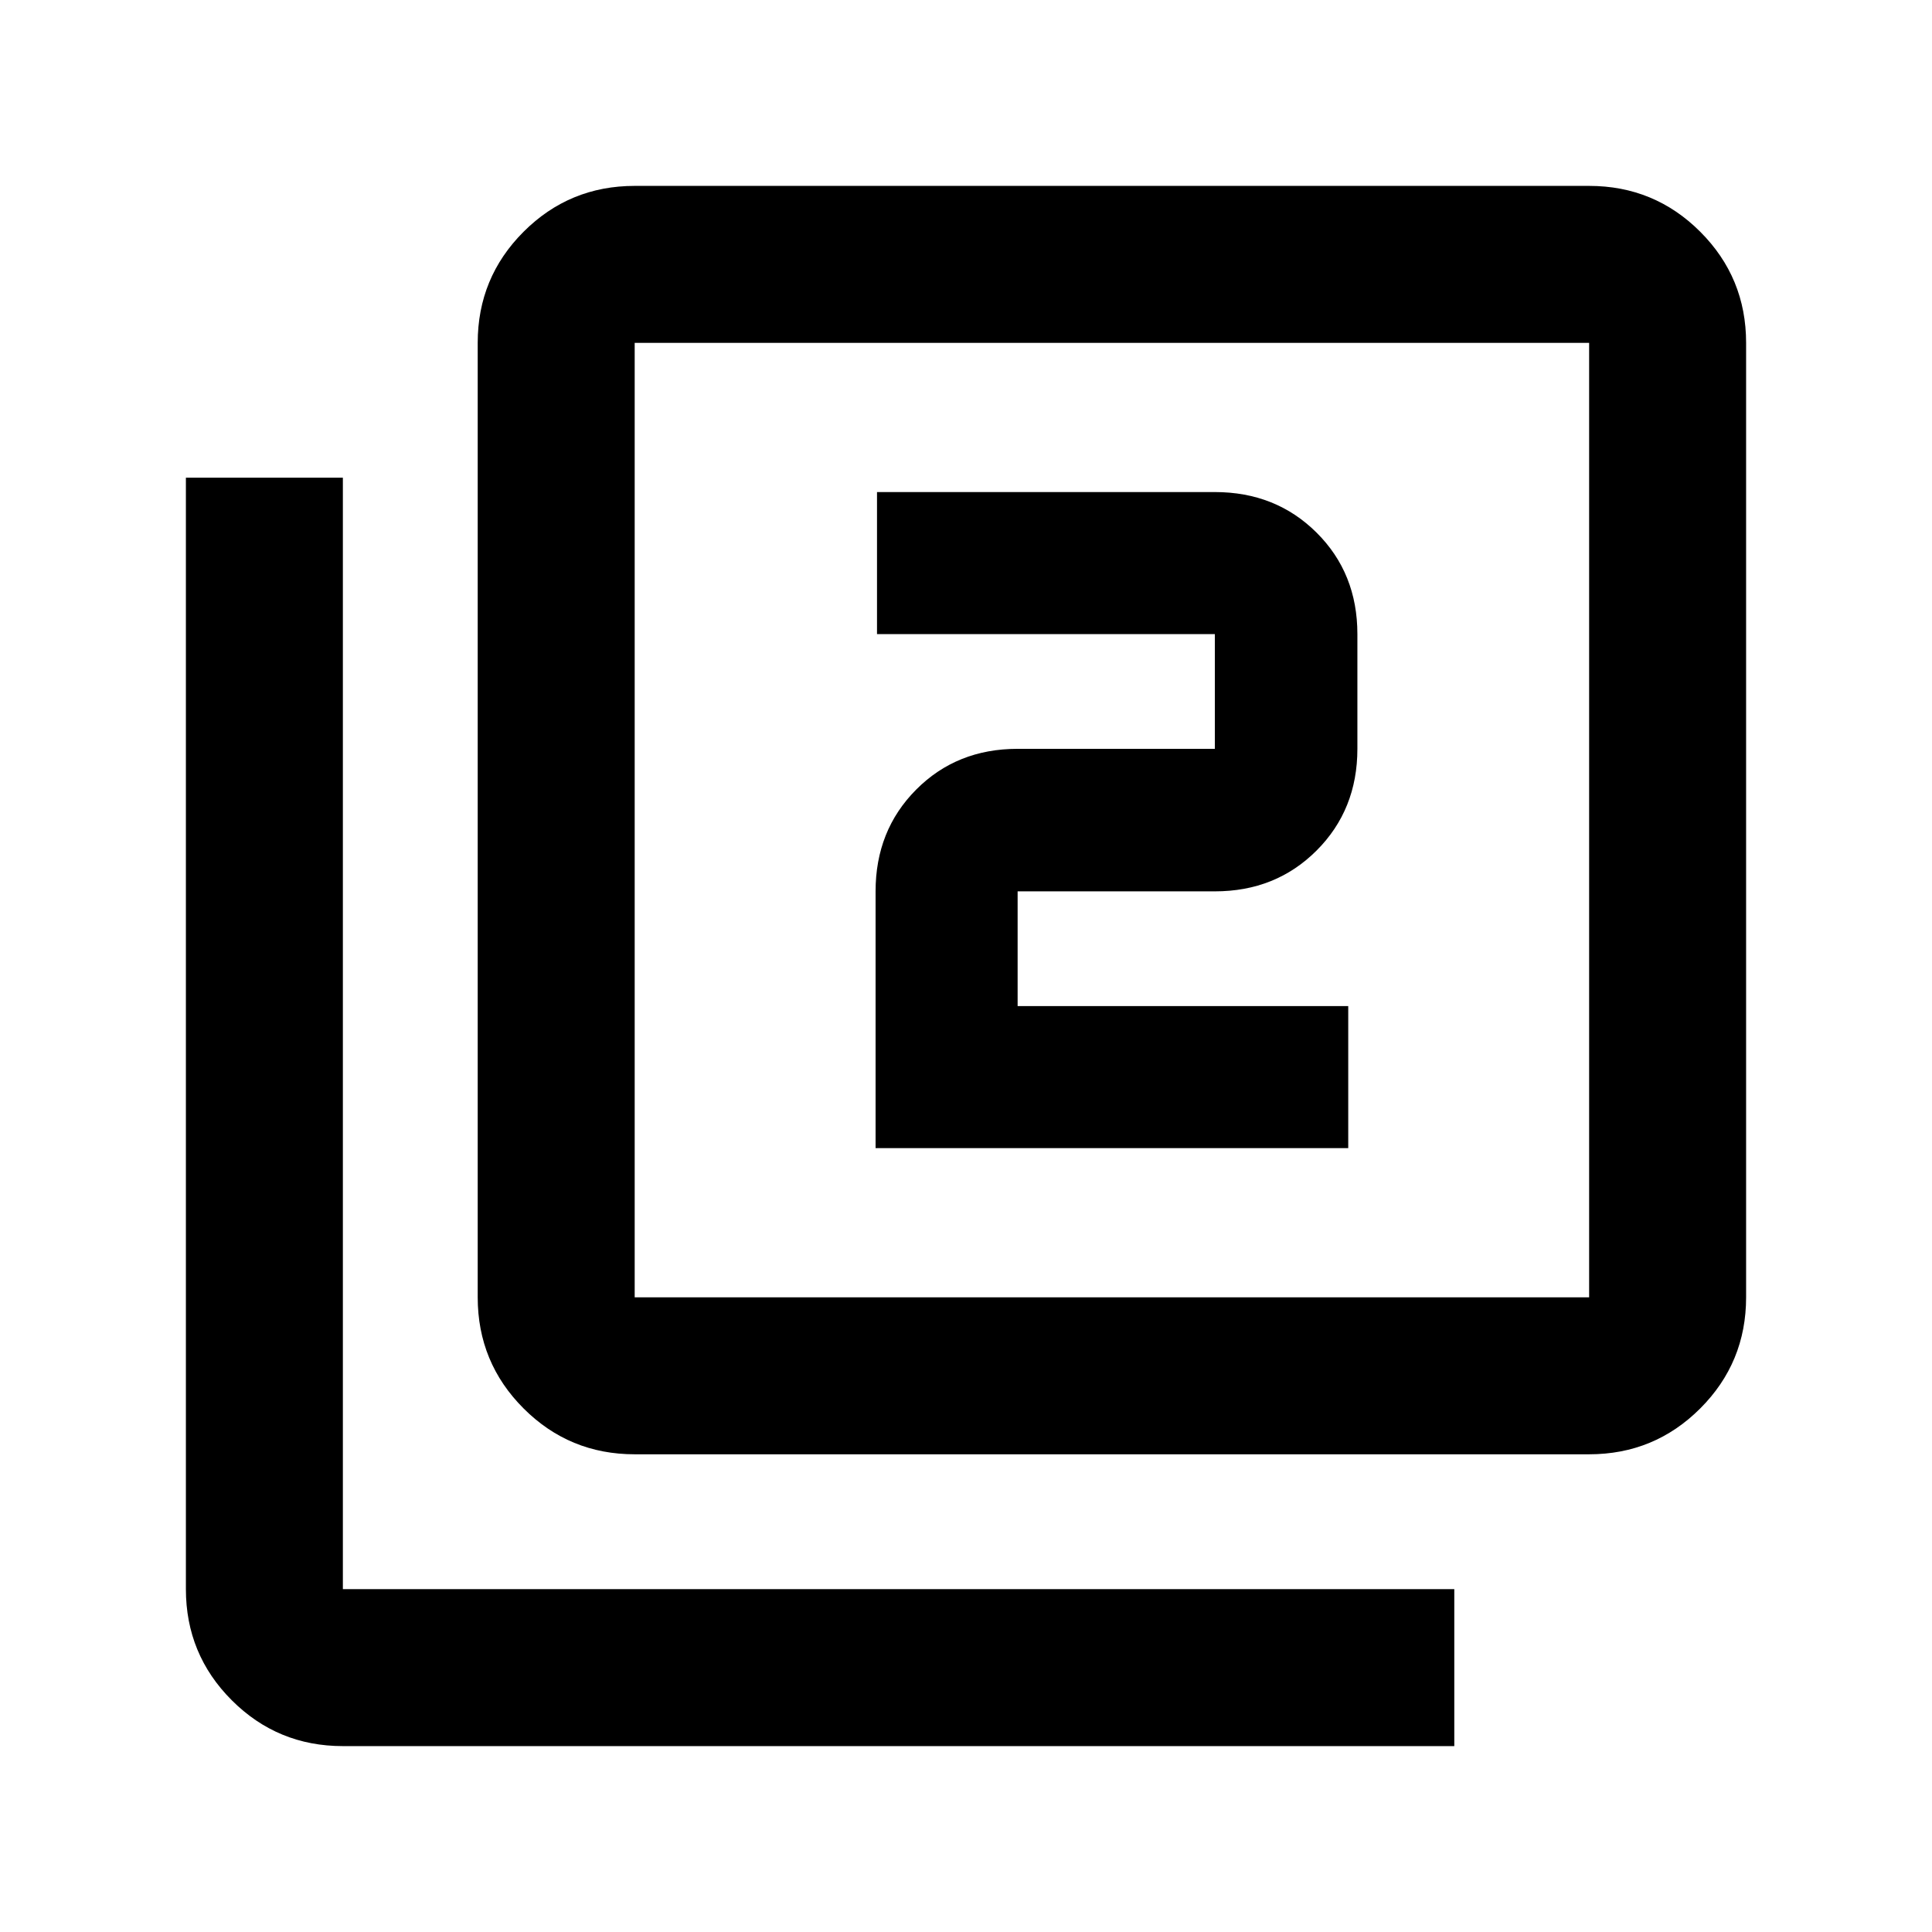 <svg xmlns="http://www.w3.org/2000/svg" height="20" viewBox="0 -960 960 960" width="20"><path d="M435.07-389.5h234.86v-70.59H505.65v-57h98q30.27 0 50.55-20.28 20.28-20.28 20.28-50.54v-57q0-30.27-20.28-50.43t-50.55-20.16H435.78v70.59h167.87v57h-98q-30.27 0-50.43 20.28-20.15 20.27-20.15 50.54v127.59Zm-119.7 152.13q-32.42 0-55.21-22.79t-22.79-55.21v-474.26q0-32.42 22.79-55.21t55.21-22.79h474.26q32.42 0 55.21 22.79t22.79 55.21v474.26q0 32.42-22.79 55.21t-55.21 22.79H315.37Zm0-78h474.26v-474.26H315.37v474.26Zm-145 223q-32.42 0-55.21-22.79t-22.79-55.21v-552.26h78v552.26h552.26v78H170.37Zm145-697.26v474.26-474.26Z"/></svg>
